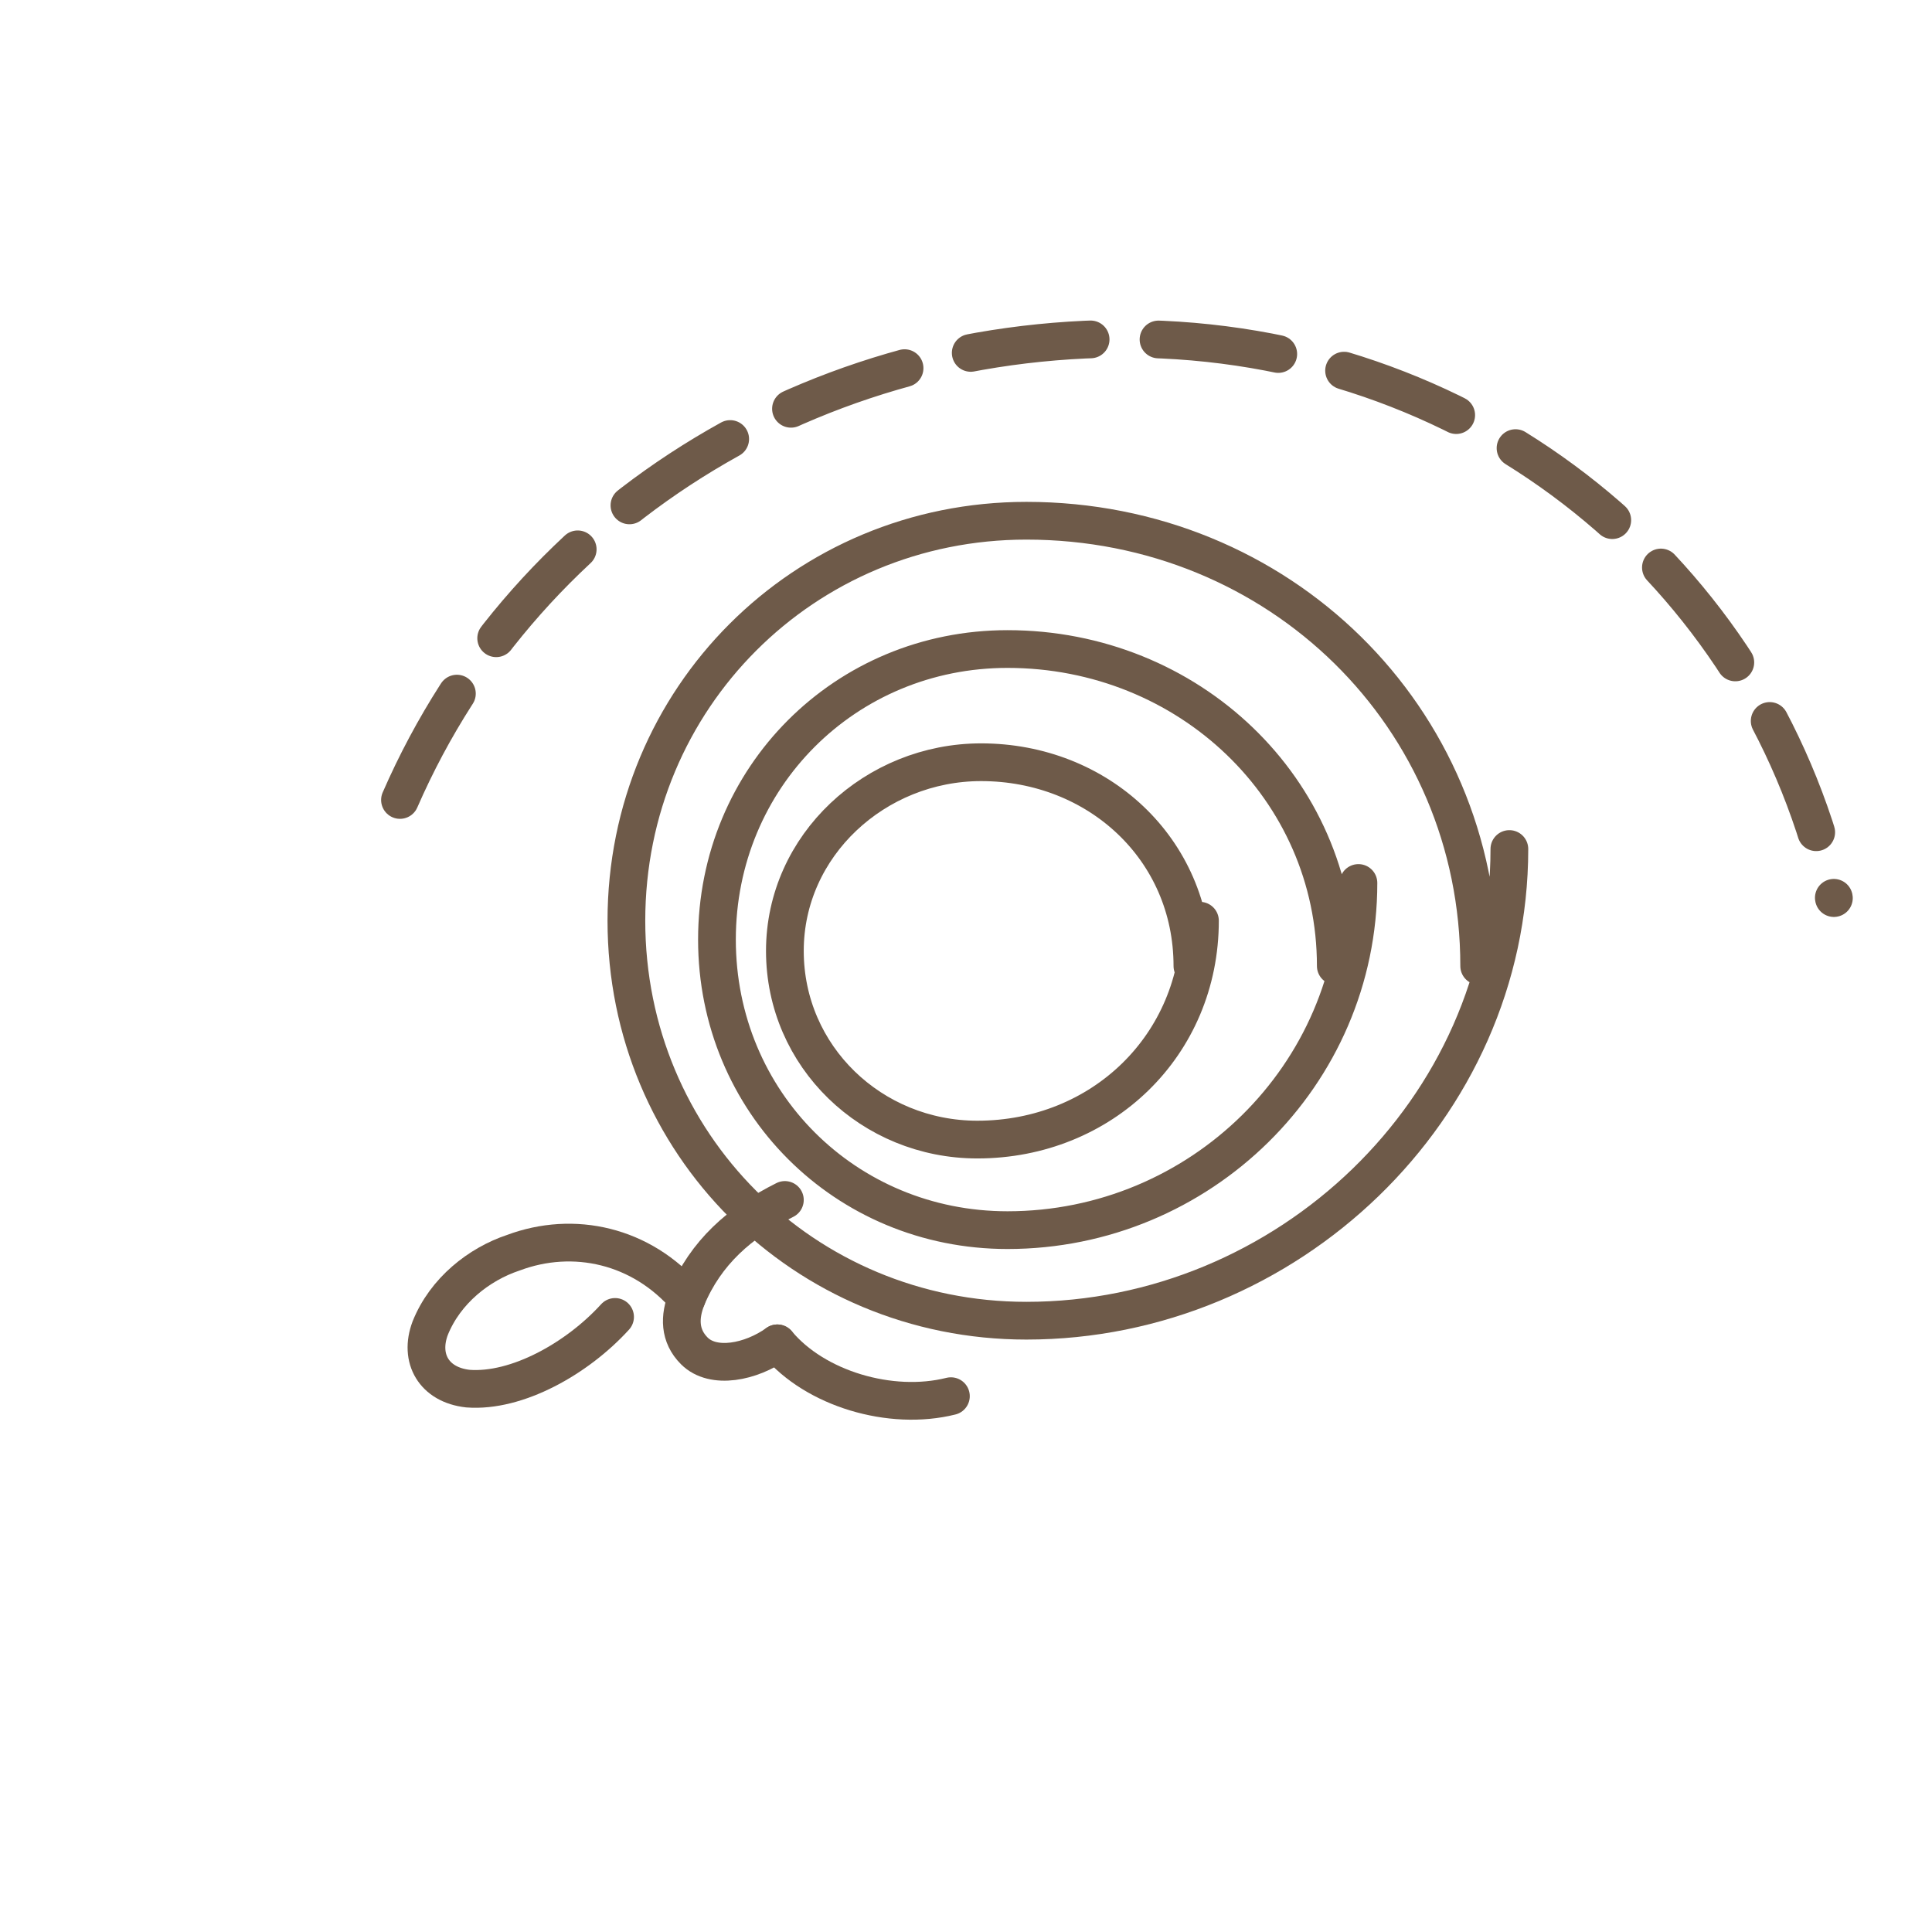 <!-- spiral-sprout-clean.svg  (transparent background) -->
<svg xmlns="http://www.w3.org/2000/svg" viewBox="0 0 512 512" role="img" aria-label="Hand-drawn spiral with sprout">
  <defs>
    <!-- Tweak these to match palette -->
    <style>
      :root { --swirl-stroke:#6e5a49; --swirl-width:10; --dash-gap:18; }
      .ink { fill:none; stroke:#6e5a49; stroke-width:10; stroke-linecap:round; stroke-linejoin:round; }
      .dash { stroke-dasharray:32 18; }
    </style>
  </defs>

  <!-- Main spiral (3.25 turns, gentle hand-drawn curves) -->
  <path class="ink" d="
    M 316 256
    C 316 225 291 202 260 202
      232 202 208 224 208 252
      208 280 231 302 259 302
      292 302 318 277 318 244
    M 354 256
    C 354 209 315 172 267 172
      224 172 190 206 190 249
      190 292 224 326 267 326
      318 326 360 285 360 234
    M 392 256
    C 392 190 339 138 272 138
      213 138 166 185 166 244
      166 303 213 350 272 350
      341 350 400 294 400 225
  "/>

  <!-- Sprout at lower-left of inner turn -->
  <path class="ink" d="
    M 208 318
    C 196 324 187 332 182 344
      180 349 180 354 184 358
      189 363 199 361 206 356
  "/>
  <path class="ink" d="
    M 182 344
    C 170 330 152 326 136 332
      127 335 118 342 114 352
      111 360 115 367 124 368
      137 369 153 360 163 349
  "/>
  <path class="ink" d="
    M 206 356
    C 216 368 236 374 252 370
  "/>

  <!-- Dashed outer arc (open at bottom) -->
  <path class="ink dash" d="
    M 106 212
    C 140 134 220 86 308 90
      396 94 468 155 486 238
  "/>
</svg>
